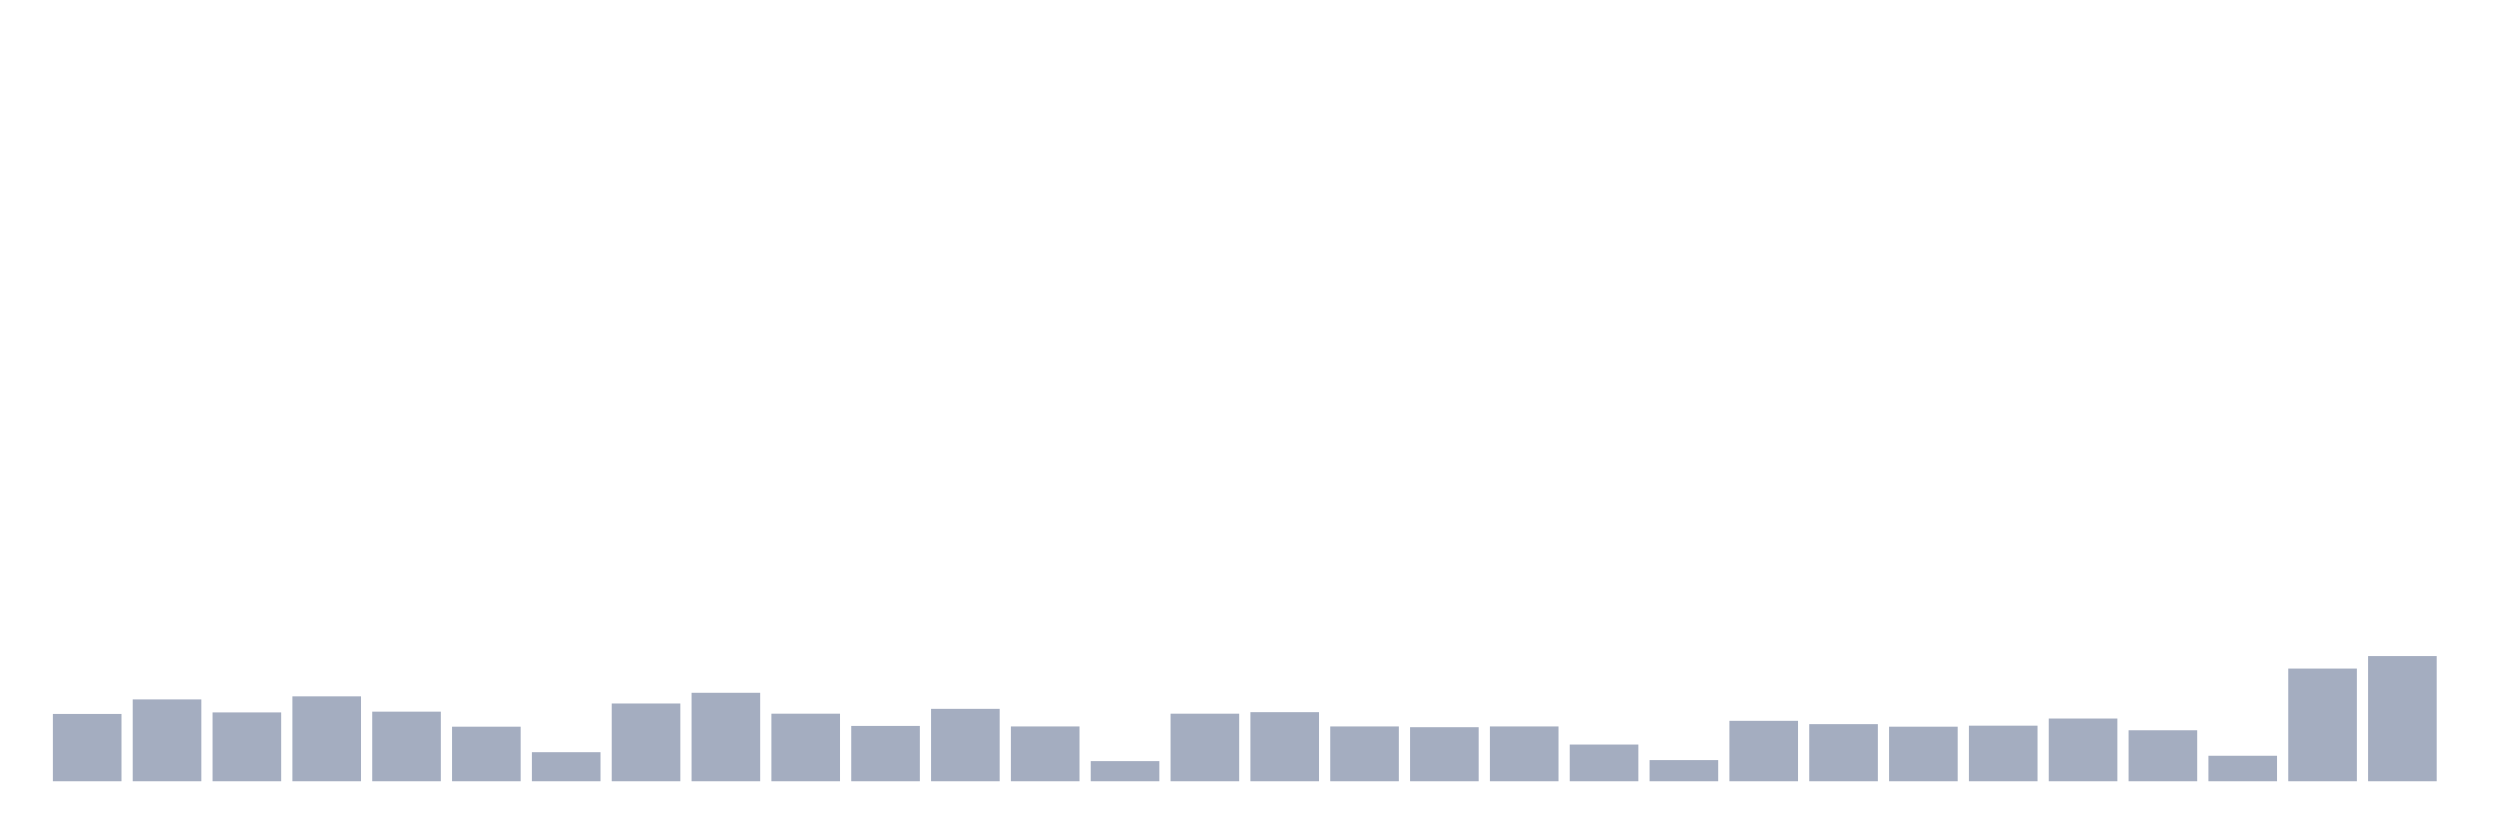 <svg xmlns="http://www.w3.org/2000/svg" viewBox="0 0 480 160"><g transform="translate(10,10)"><rect class="bar" x="0.153" width="13.175" y="127.077" height="12.923" fill="rgb(164,173,192)"></rect><rect class="bar" x="15.482" width="13.175" y="124.287" height="15.713" fill="rgb(164,173,192)"></rect><rect class="bar" x="30.81" width="13.175" y="126.783" height="13.217" fill="rgb(164,173,192)"></rect><rect class="bar" x="46.138" width="13.175" y="123.699" height="16.301" fill="rgb(164,173,192)"></rect><rect class="bar" x="61.466" width="13.175" y="126.636" height="13.364" fill="rgb(164,173,192)"></rect><rect class="bar" x="76.794" width="13.175" y="129.524" height="10.476" fill="rgb(164,173,192)"></rect><rect class="bar" x="92.123" width="13.175" y="134.42" height="5.58" fill="rgb(164,173,192)"></rect><rect class="bar" x="107.451" width="13.175" y="125.07" height="14.93" fill="rgb(164,173,192)"></rect><rect class="bar" x="122.779" width="13.175" y="123.014" height="16.986" fill="rgb(164,173,192)"></rect><rect class="bar" x="138.107" width="13.175" y="127.028" height="12.972" fill="rgb(164,173,192)"></rect><rect class="bar" x="153.436" width="13.175" y="129.378" height="10.622" fill="rgb(164,173,192)"></rect><rect class="bar" x="168.764" width="13.175" y="126.098" height="13.902" fill="rgb(164,173,192)"></rect><rect class="bar" x="184.092" width="13.175" y="129.476" height="10.524" fill="rgb(164,173,192)"></rect><rect class="bar" x="199.42" width="13.175" y="136.133" height="3.867" fill="rgb(164,173,192)"></rect><rect class="bar" x="214.748" width="13.175" y="127.028" height="12.972" fill="rgb(164,173,192)"></rect><rect class="bar" x="230.077" width="13.175" y="126.734" height="13.266" fill="rgb(164,173,192)"></rect><rect class="bar" x="245.405" width="13.175" y="129.476" height="10.524" fill="rgb(164,173,192)"></rect><rect class="bar" x="260.733" width="13.175" y="129.622" height="10.378" fill="rgb(164,173,192)"></rect><rect class="bar" x="276.061" width="13.175" y="129.476" height="10.524" fill="rgb(164,173,192)"></rect><rect class="bar" x="291.39" width="13.175" y="132.951" height="7.049" fill="rgb(164,173,192)"></rect><rect class="bar" x="306.718" width="13.175" y="135.937" height="4.063" fill="rgb(164,173,192)"></rect><rect class="bar" x="322.046" width="13.175" y="128.399" height="11.601" fill="rgb(164,173,192)"></rect><rect class="bar" x="337.374" width="13.175" y="129.035" height="10.965" fill="rgb(164,173,192)"></rect><rect class="bar" x="352.702" width="13.175" y="129.524" height="10.476" fill="rgb(164,173,192)"></rect><rect class="bar" x="368.031" width="13.175" y="129.329" height="10.671" fill="rgb(164,173,192)"></rect><rect class="bar" x="383.359" width="13.175" y="127.958" height="12.042" fill="rgb(164,173,192)"></rect><rect class="bar" x="398.687" width="13.175" y="130.21" height="9.79" fill="rgb(164,173,192)"></rect><rect class="bar" x="414.015" width="13.175" y="135.105" height="4.895" fill="rgb(164,173,192)"></rect><rect class="bar" x="429.344" width="13.175" y="118.364" height="21.636" fill="rgb(164,173,192)"></rect><rect class="bar" x="444.672" width="13.175" y="115.965" height="24.035" fill="rgb(164,173,192)"></rect></g></svg>